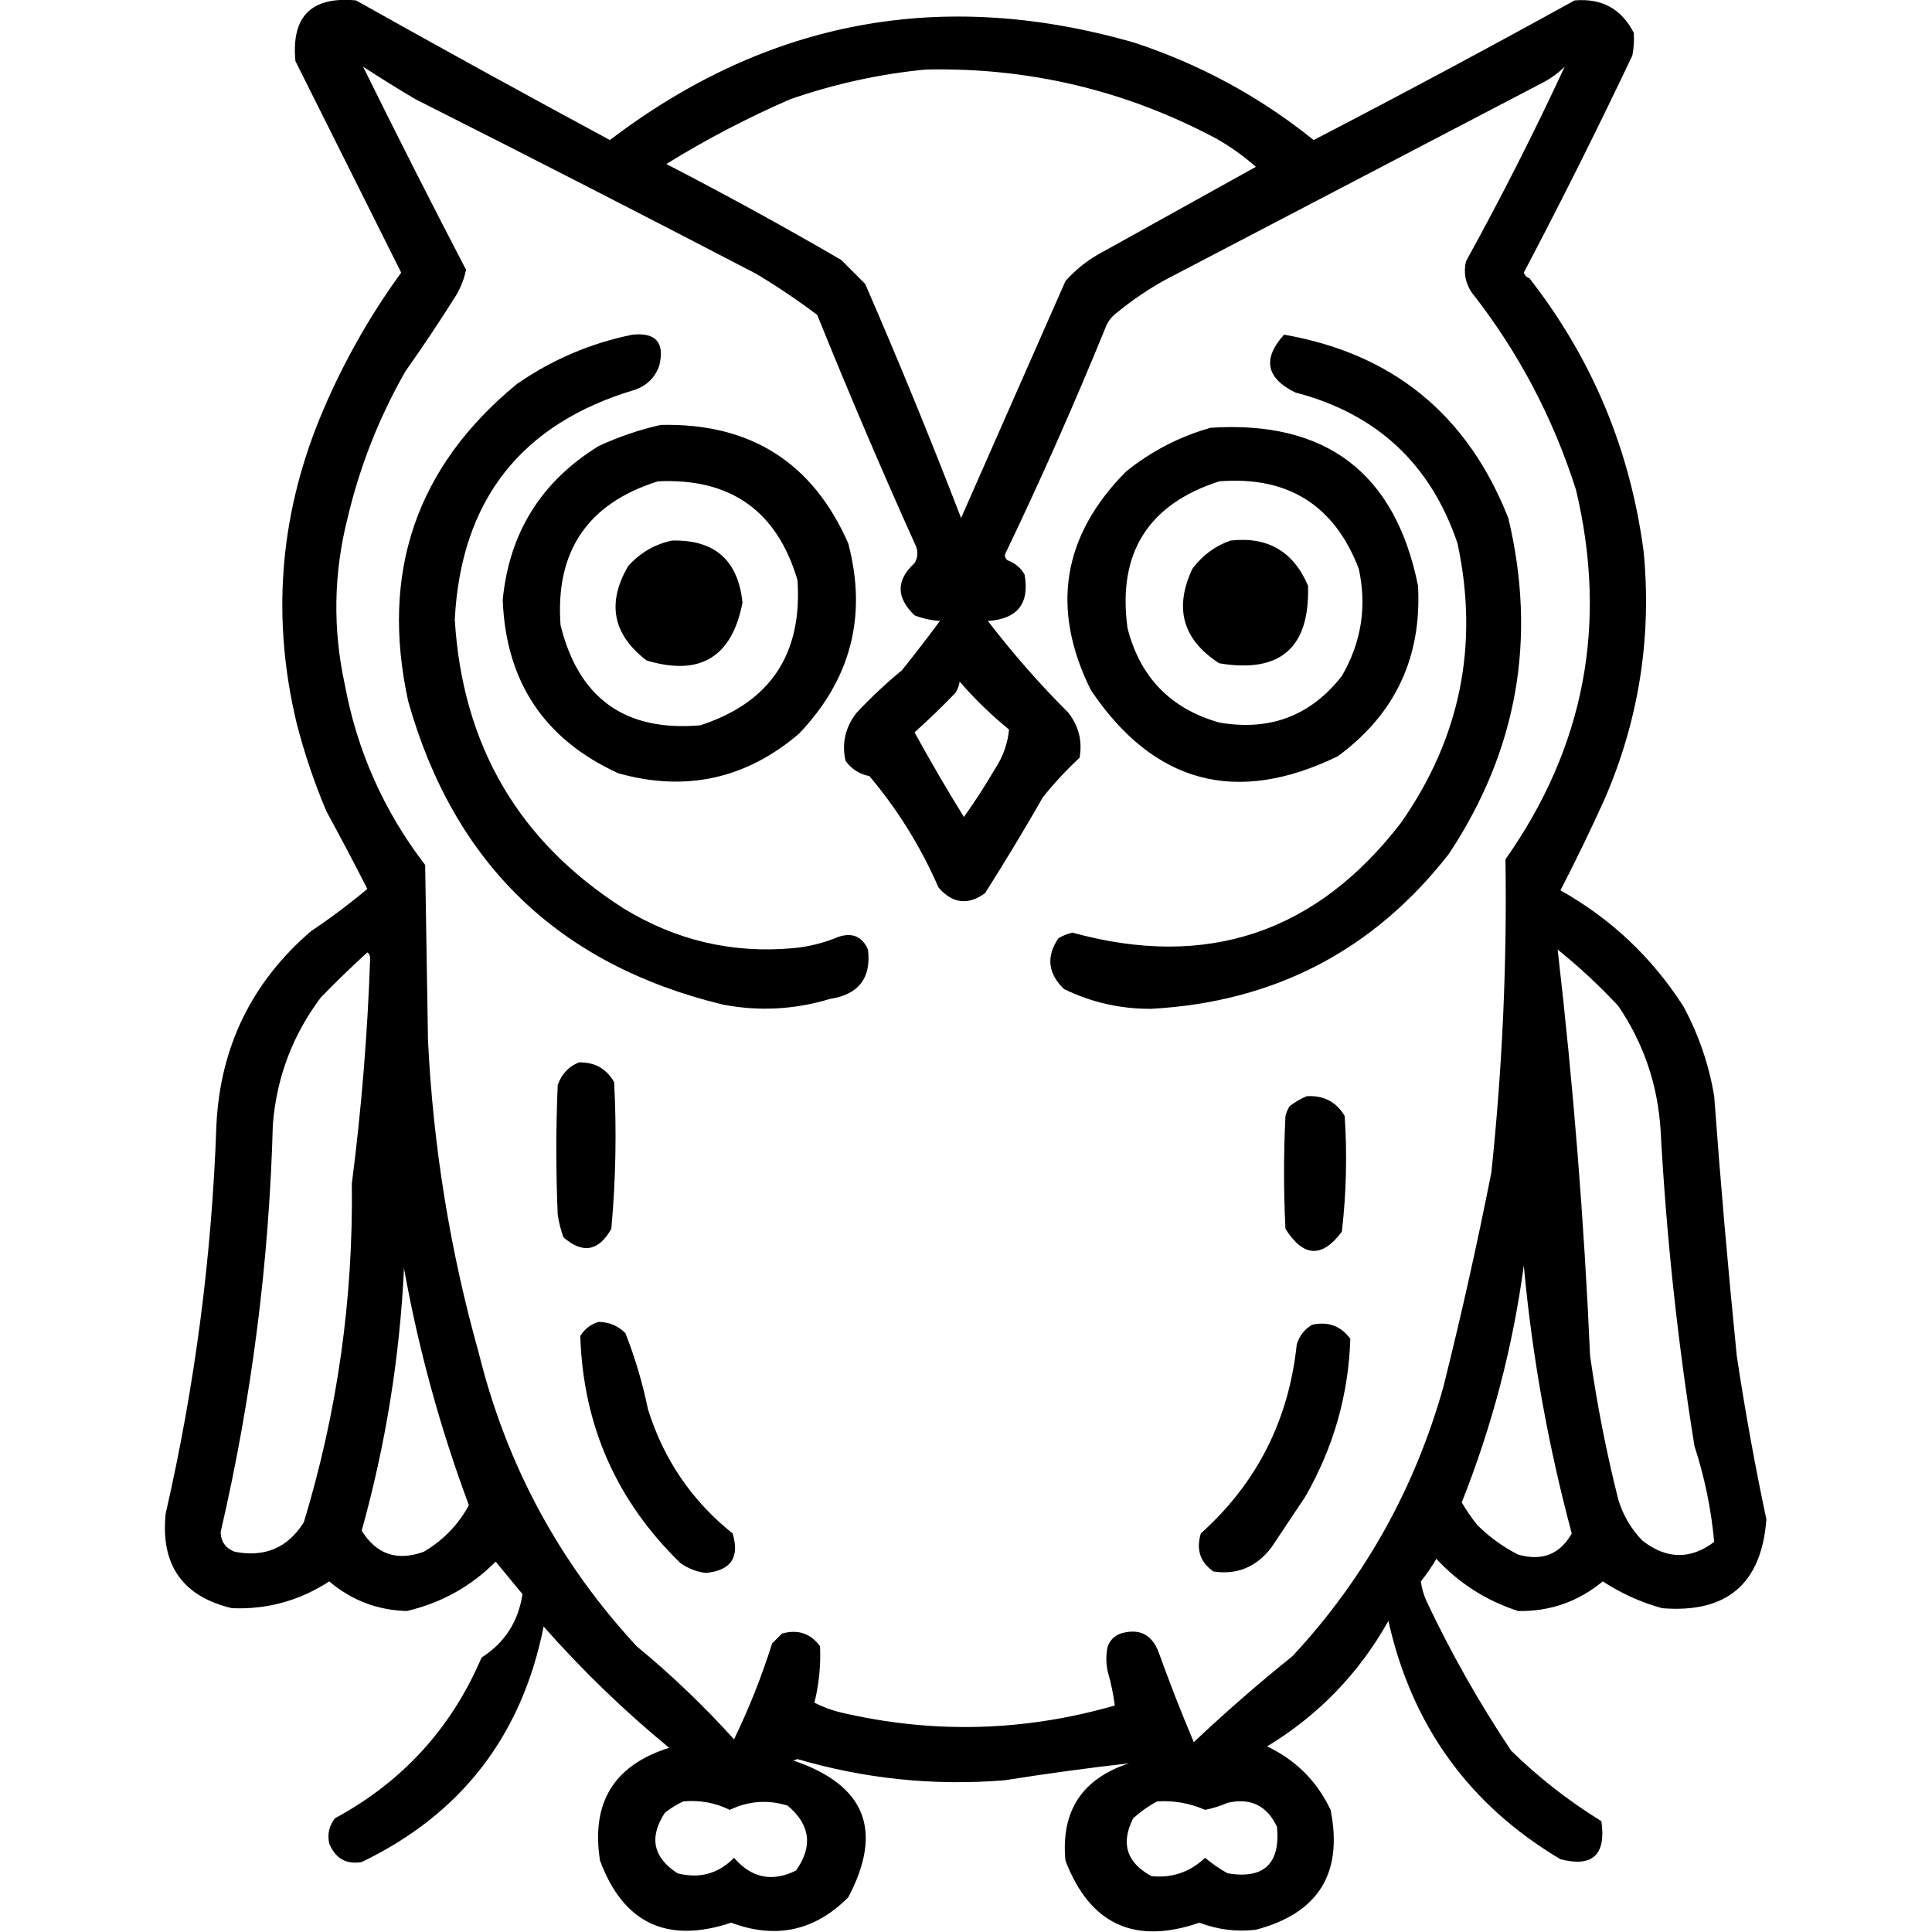 <?xml version="1.0" encoding="UTF-8" standalone="no"?>
<!DOCTYPE svg PUBLIC "-//W3C//DTD SVG 1.1//EN" "http://www.w3.org/Graphics/SVG/1.1/DTD/svg11.dtd">
<svg width="100%" height="100%" viewBox="0 0 1024 1024" version="1.1" xmlns="http://www.w3.org/2000/svg" xmlns:xlink="http://www.w3.org/1999/xlink" xml:space="preserve" xmlns:serif="http://www.serif.com/" style="fill-rule:evenodd;clip-rule:evenodd;stroke-linejoin:round;stroke-miterlimit:2;">
    <g transform="matrix(1.495,0,0,1.495,-250.067,-268.876)">
        <path d="M280.5,328.5C288.084,309.999 297.75,292.665 309.5,276.5L272,201.5C270.5,185.667 277.667,178.5 293.5,180C323.339,196.754 353.339,213.254 383.5,229.5C439.486,186.872 501.486,175.372 569.5,195C592.832,202.701 613.999,214.201 633,229.5C664.088,213.374 694.921,196.874 725.5,180C735.144,179.153 742.144,182.986 746.5,191.5C746.664,194.187 746.497,196.854 746,199.5C733.725,225.383 720.892,251.05 707.5,276.5C707.855,277.522 708.522,278.189 709.5,278.5C731.75,307.022 745.25,339.355 750,375.5C752.907,406.059 748.24,435.392 736,463.5C731.09,474.32 725.923,484.986 720.5,495.5C738.381,505.547 752.881,519.213 764,536.5C769.459,546.543 773.125,557.209 775,568.5C777.252,599.207 779.919,629.873 783,660.5C785.925,679.955 789.425,699.288 793.5,718.5C791.797,741.363 779.464,751.863 756.5,750C748.974,747.902 741.974,744.735 735.5,740.5C726.777,747.697 716.777,751.197 705.5,751C694.216,747.359 684.55,741.192 676.5,732.5C674.862,735.304 673.029,737.971 671,740.5C671.306,742.823 671.972,745.156 673,747.5C681.734,765.978 691.734,783.645 703,800.5C712.761,810.041 723.427,818.374 735,825.5C736.727,837.447 731.894,841.947 720.5,839C688.097,819.748 667.764,791.581 659.5,754.5C649.074,773.093 634.74,787.927 616.5,799C626.667,803.833 634.167,811.333 639,821.5C643.499,844.005 634.666,858.172 612.5,864C605.623,864.798 598.956,863.965 592.5,861.5C569.51,869.42 553.676,862.086 545,839.5C543.334,821.994 550.834,810.494 567.5,805C552.842,806.666 538.176,808.666 523.5,811C498.532,813.041 474.032,810.541 450,803.5C449.5,803.667 449,803.833 448.5,804C474.058,812.606 480.558,828.772 468,852.5C456.153,864.419 442.32,867.419 426.5,861.5C403.766,869.047 388.266,861.714 380,839.5C376.745,818.987 384.912,805.654 404.5,799.5C388.497,786.329 373.664,771.996 360,756.5C352.283,795.19 330.783,823.024 295.5,840C290.062,840.933 286.228,838.766 284,833.5C283.257,830.217 283.924,827.217 286,824.5C309.999,811.504 327.333,792.504 338,767.5C346.213,762.254 351.047,754.754 352.5,745C349.357,741.187 346.191,737.353 343,733.5C334.216,742.311 323.716,748.144 311.5,751C301.104,750.718 291.937,747.218 284,740.5C273.494,747.335 261.994,750.501 249.5,750C231.977,745.827 224.144,734.66 226,716.5C236.396,671.095 242.396,625.095 244,578.5C245.412,550.844 256.579,528.01 277.5,510C284.508,505.308 291.175,500.308 297.5,495C292.802,485.77 287.968,476.603 283,467.5C278.729,457.413 275.229,447.08 272.5,436.5C263.59,399.593 266.257,363.593 280.5,328.5ZM289.5,422.5C293.875,446.13 303.375,467.463 318,486.5C318.333,507.167 318.667,527.833 319,548.5C320.813,586.192 326.813,623.192 337,659.5C346.805,699.121 365.472,733.788 393,763.5C405.311,773.644 416.811,784.644 427.5,796.5C432.84,785.489 437.34,774.155 441,762.5L444.5,759C450.15,757.417 454.65,758.917 458,763.5C458.291,770.309 457.624,776.976 456,783.5C458.999,785.044 462.166,786.211 465.5,787C498.03,794.591 530.364,793.757 562.5,784.5C561.982,780.453 561.148,776.453 560,772.5C559.333,769.5 559.333,766.5 560,763.5C560.833,761.333 562.333,759.833 564.5,759C571.075,757.038 575.575,759.205 578,765.5C581.874,776.291 586.041,786.957 590.5,797.5C601.752,786.871 613.419,776.705 625.5,767C650.959,739.596 668.792,707.763 679,671.5C685.307,646.276 690.974,620.943 696,595.5C699.894,558.614 701.561,521.614 701,484.5C729.014,444.771 737.348,401.104 726,353.5C717.851,327.866 705.518,304.532 689,283.5C686.755,280.119 686.088,276.452 687,272.5C699.505,249.821 711.172,226.821 722,203.5C719.766,205.7 717.266,207.533 714.5,209C669.865,232.318 625.198,255.652 580.5,279C574.422,282.361 568.755,286.195 563.5,290.5C561.381,291.986 559.881,293.986 559,296.5C548.11,323.166 536.444,349.5 524,375.5C523.251,376.635 523.417,377.635 524.5,378.5C527.155,379.497 529.155,381.164 530.5,383.5C532.36,393.812 528.027,399.312 517.5,400C526.255,411.426 535.755,422.259 546,432.5C549.729,437.274 551.062,442.607 550,448.5C545.356,452.814 541.022,457.48 537,462.5C530.418,473.999 523.585,485.333 516.5,496.5C510.468,500.892 504.968,500.225 500,494.5C493.712,480.075 485.546,466.908 475.5,455C471.858,454.272 469.025,452.438 467,449.5C465.662,443.224 466.996,437.557 471,432.5C476.032,427.133 481.365,422.133 487,417.5C491.621,411.757 496.121,405.924 500.5,400C497.377,399.794 494.377,399.127 491.5,398C484.938,391.673 484.938,385.507 491.5,379.5C492.641,377.579 492.808,375.579 492,373.5C479.823,346.469 468.156,319.136 457,291.5C450.092,286.295 442.926,281.462 435.5,277C395.354,256.093 355.021,235.427 314.5,215C308.249,211.292 302.083,207.459 296,203.5C307.842,227.515 320.008,251.515 332.5,275.5C331.825,278.691 330.658,281.691 329,284.5C323.248,293.672 317.248,302.672 311,311.5C301.66,327.847 294.826,345.18 290.5,363.5C285.538,383.08 285.205,402.747 289.5,422.5ZM372.5,556.5C378.097,556.38 382.264,558.713 385,563.5C385.912,580.872 385.579,598.206 384,615.5C379.532,623.461 373.865,624.461 367,618.5C366.08,615.899 365.413,613.232 365,610.5C364.333,595.167 364.333,579.833 365,564.5C366.353,560.65 368.853,557.983 372.5,556.5ZM379.5,648.5C383.254,648.557 386.421,649.89 389,652.5C392.438,661.249 395.105,670.249 397,679.5C402.541,697.261 412.541,711.927 427,723.5C429.585,731.985 426.418,736.651 417.5,737.5C414.249,737.109 411.249,735.942 408.5,734C385.824,711.981 373.991,685.148 373,653.5C374.563,650.977 376.73,649.31 379.5,648.5ZM622.5,298.5C661.059,305.21 687.559,326.876 702,363.5C712.216,406.191 705.216,445.858 681,482.5C654.31,516.764 619.143,535.098 575.5,537.5C564.596,537.586 554.263,535.253 544.5,530.5C538.775,524.979 538.109,518.979 542.5,512.5C544.059,511.553 545.726,510.887 547.5,510.5C595.112,523.606 633.945,510.606 664,471.5C685.029,441.411 691.695,408.411 684,372.5C674.497,344.331 655.33,326.498 626.5,319C616.113,313.897 614.779,307.064 622.5,298.5ZM632.5,649.5C638.166,648.278 642.666,649.945 646,654.5C645.348,674.434 640.014,693.1 630,710.5L618,728.5C612.726,735.395 605.893,738.228 597.5,737C592.777,733.746 591.277,729.246 593,723.5C612.856,705.668 624.189,683.335 627,656.5C627.967,653.379 629.8,651.046 632.5,649.5ZM401.5,330.5C433.193,329.737 455.36,343.737 468,372.5C474.778,398.219 468.945,420.719 450.5,440C431.718,456.022 410.385,460.689 386.5,454C360.256,442.042 346.589,421.542 345.5,392.5C347.813,368.708 359.146,350.541 379.5,338C386.666,334.681 393.999,332.181 401.5,330.5ZM400.5,350.5C375.577,358.328 364.077,375.328 366,401.5C372.406,427.45 388.906,439.283 415.5,437C440.287,428.968 451.787,411.801 450,385.5C442.726,360.935 426.226,349.268 400.5,350.5ZM405.5,371.5C420.64,371.122 428.973,378.456 430.5,393.5C426.775,412.865 415.442,419.698 396.5,414C384.48,404.797 382.313,393.63 390,380.5C394.274,375.785 399.441,372.785 405.5,371.5ZM391.5,298.5C399.829,297.664 402.995,301.33 401,309.5C399.5,313.667 396.667,316.5 392.5,318C352.04,329.978 330.707,357.145 328.5,399.5C331.214,444.135 351.214,478.302 388.5,502C406.98,513.287 426.98,517.954 448.5,516C454.044,515.485 459.377,514.152 464.5,512C469.428,510.357 472.928,511.857 475,516.5C476.179,526.621 471.679,532.454 461.5,534C449.014,537.791 436.347,538.458 423.5,536C365.371,521.87 328.204,486.037 312,428.5C301.994,382.844 314.827,345.344 350.5,316C363.036,307.328 376.702,301.494 391.5,298.5ZM596.5,331.5C637.426,328.857 661.926,347.523 670,387.5C671.372,412.918 661.872,433.085 641.5,448C605.482,465.466 576.315,457.632 554,424.5C539.704,395.651 543.871,369.818 566.5,347C575.538,339.753 585.538,334.586 596.5,331.5ZM599.5,350.5C574.239,358.668 563.406,376.002 567,402.5C571.427,419.926 582.26,431.093 599.5,436C617.452,439.133 631.952,433.633 643,419.5C649.915,407.593 651.915,394.926 649,381.5C640.329,358.904 623.829,348.57 599.5,350.5ZM603.5,371.5C616.672,370.001 625.839,375.335 631,387.5C631.675,409.493 621.175,418.66 599.5,415C586.591,406.663 583.425,395.497 590,381.5C593.579,376.731 598.079,373.397 603.5,371.5ZM630.5,568.5C636.497,568.109 640.997,570.442 644,575.5C644.906,589.214 644.573,602.881 643,616.5C636.007,625.934 629.341,625.601 623,615.5C622.333,602.167 622.333,588.833 623,575.5C623.309,574.234 623.809,573.067 624.5,572C626.432,570.541 628.432,569.375 630.5,568.5ZM297.5,517.5C291.895,522.603 286.395,527.936 281,533.5C271.009,546.798 265.342,561.798 264,578.5C262.684,627.317 256.518,675.483 245.5,723C245.575,726.417 247.241,728.75 250.5,730C261.2,732.06 269.367,728.56 275,719.5C286.861,680.437 292.527,640.437 292,599.5C295.425,572.92 297.592,546.253 298.5,519.5C298.457,518.584 298.124,517.917 297.5,517.5ZM310.5,629.5C308.987,661.064 303.987,692.064 295.5,722.5C300.69,730.915 308.023,733.415 317.5,730C324.358,725.975 329.692,720.475 333.5,713.5C323.289,686.071 315.623,658.071 310.5,629.5ZM707.5,628.5C703.61,657.393 696.277,685.393 685.5,712.5C687.138,715.304 688.971,717.971 691,720.5C695.25,724.742 700.084,728.242 705.5,731C714,733.402 720.333,730.902 724.5,723.5C716.103,692.193 710.436,660.526 707.5,628.5ZM719.5,516.5C725.033,564.314 728.866,612.314 731,660.5C733.434,677.67 736.767,694.67 741,711.5C742.685,717.041 745.518,721.874 749.5,726C758.046,732.695 766.546,732.861 775,726.5C773.953,714.966 771.619,703.633 768,692.5C762.022,655.387 758.022,618.054 756,580.5C754.977,564.377 749.977,549.71 741,536.5C734.291,529.289 727.124,522.622 719.5,516.5ZM495.5,204.5C479.229,206.063 463.229,209.563 447.5,215C432.193,221.652 417.526,229.318 403.5,238C424.424,248.797 445.091,260.13 465.5,272L474,280.5C485.923,307.936 497.256,335.603 508,363.5C520.368,335.439 532.701,307.439 545,279.5C548.867,275.154 553.367,271.654 558.5,269L612.5,239C608.186,235.176 603.519,231.843 598.5,229C566.374,211.872 532.041,203.706 495.5,204.5ZM409.5,818.5C407.261,819.542 405.095,820.875 403,822.5C397.293,831.231 398.793,838.398 407.5,844C415.298,845.974 421.965,844.141 427.5,838.5C433.709,845.691 441.043,847.191 449.5,843C455.551,834.404 454.551,826.737 446.5,820C439.482,817.818 432.648,818.318 426,821.5C420.811,818.962 415.311,817.962 409.5,818.5ZM577.5,818.5C574.505,820.098 571.671,822.098 569,824.5C564.52,833.395 566.687,840.228 575.5,845C582.806,845.731 589.14,843.564 594.5,838.5C596.993,840.58 599.659,842.414 602.5,844C615.377,846.122 621.211,840.622 620,827.5C616.462,819.981 610.628,817.148 602.5,819C599.915,820.128 597.248,820.961 594.5,821.5C589.094,819.12 583.427,818.12 577.5,818.5ZM507.5,421.5C507.291,422.922 506.791,424.255 506,425.5C501.292,430.376 496.459,435.043 491.5,439.5C497.067,449.632 502.901,459.632 509,469.5C512.916,464.004 516.582,458.337 520,452.5C522.86,448.142 524.527,443.476 525,438.5C518.589,433.253 512.755,427.586 507.5,421.5Z"/>
    </g>
</svg>
